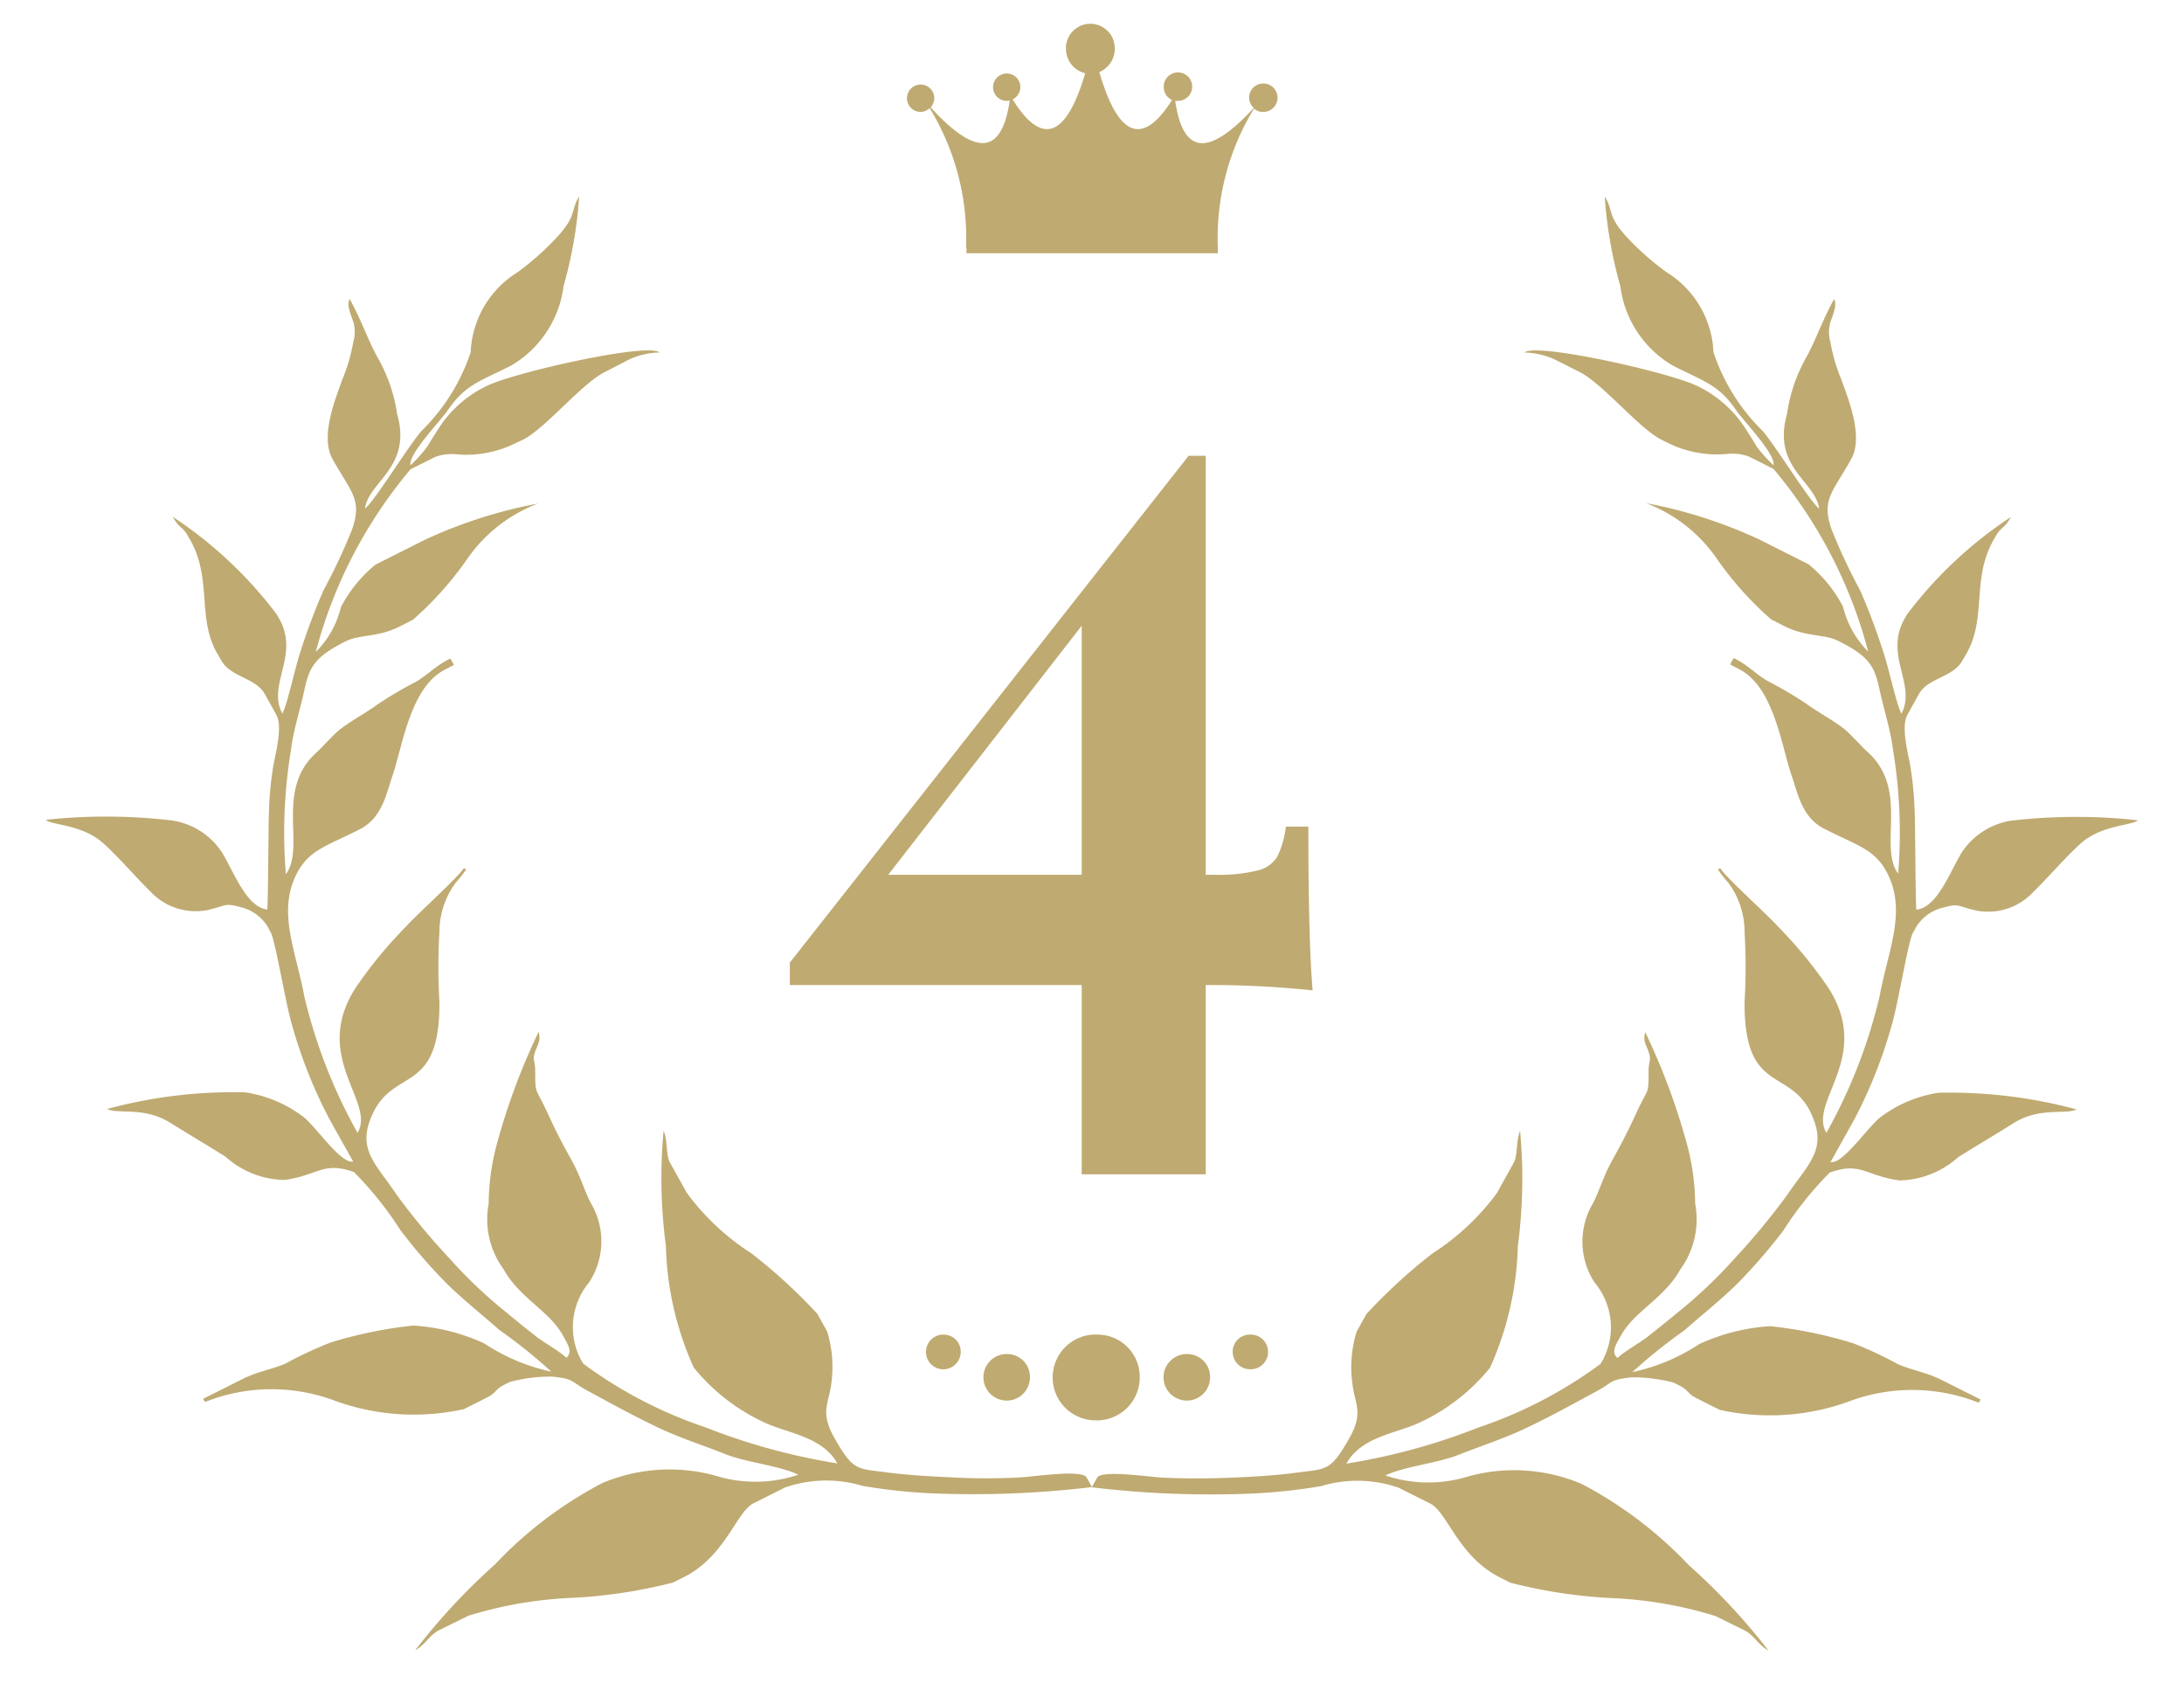 <svg xmlns="http://www.w3.org/2000/svg" width="46.985" height="36.495" viewBox="0 0 46.985 36.495">
  <g id="_位" data-name="４位" transform="translate(0.808 -3.986)">
    <path id="パス_305" data-name="パス 305" d="M11.431-.713a20.616,20.616,0,0,0-2.3-.115V3.243H6.463V-.828H.184v-.483l8.579-10.9h.368V-3.2h.184a3.513,3.513,0,0,0,.932-.092.676.676,0,0,0,.425-.3,2.052,2.052,0,0,0,.184-.644h.483Q11.339-1.794,11.431-.713ZM6.463-3.2V-8.556L2.3-3.2Z" transform="translate(16 26)" fill="#bfaa71"/>
    <path id="合体_26" data-name="合体 26" d="M36.524,34.557l-.607-.3a8.746,8.746,0,0,0-2.23-.387,10.955,10.955,0,0,1-2.18-.329l-.227-.114c-.9-.451-1.131-1.4-1.5-1.589l-.684-.343a2.713,2.713,0,0,0-1.669-.033,12.134,12.134,0,0,1-1.6.164,21.426,21.426,0,0,1-3.332-.139l.116-.207c.1-.176,1.162-.008,1.439,0,.478.021.958.02,1.436,0s.942-.045,1.4-.106c.667-.089.748-.02,1.166-.773.292-.523.1-.717.053-1.127a2.586,2.586,0,0,1,.089-1.136l.211-.379a11.786,11.786,0,0,1,1.417-1.3,5.211,5.211,0,0,0,1.389-1.3l.364-.655c.086-.157.046-.478.135-.68a10.99,10.99,0,0,1-.048,2.471,6.785,6.785,0,0,1-.6,2.622,4.248,4.248,0,0,1-1.495,1.169c-.489.24-1.267.3-1.594.892a13.6,13.6,0,0,0,2.852-.781,9.487,9.487,0,0,0,2.615-1.364l.058-.1a1.5,1.5,0,0,0-.184-1.649,1.605,1.605,0,0,1-.047-1.685c.152-.284.22-.577.438-.968.2-.355.354-.665.5-.982.265-.581.27-.376.27-.923,0-.229.074-.207-.012-.436-.059-.16-.108-.214-.06-.392a14.259,14.259,0,0,1,.9,2.421,5.064,5.064,0,0,1,.174,1.271,1.817,1.817,0,0,1-.313,1.4c-.355.64-.987.9-1.28,1.427l-.038.068c-.1.171-.167.311-.04.421.127-.128.494-.336.651-.46.2-.159.427-.338.634-.511a10.216,10.216,0,0,0,1.22-1.154A15.03,15.03,0,0,0,37.455,25.2c.406-.6.8-.925.6-1.538-.419-1.3-1.525-.49-1.516-2.606a12.785,12.785,0,0,0,0-1.521,1.778,1.778,0,0,0-.155-.719,1.739,1.739,0,0,0-.193-.33,2.911,2.911,0,0,1-.227-.289l.054-.023c.122.2,1.006.99,1.244,1.255a9.608,9.608,0,0,1,1.066,1.294c.987,1.506-.43,2.467-.028,3.14a11.346,11.346,0,0,0,1.146-2.943c.175-.968.592-1.819.16-2.648-.269-.519-.657-.591-1.359-.952-.481-.248-.563-.767-.692-1.131-.218-.619-.379-1.919-1.137-2.3l-.19-.1.077-.138c.328.164.469.345.74.5a8.364,8.364,0,0,1,.82.482c.257.186.51.317.761.5.182.13.366.363.571.549.887.809.216,2.03.647,2.607a10.929,10.929,0,0,0-.111-2.663c-.056-.444-.194-.852-.284-1.27-.11-.516-.208-.731-.9-1.076-.289-.145-.689-.082-1.139-.308l-.3-.152a7.182,7.182,0,0,1-1.164-1.3,3.257,3.257,0,0,0-1.526-1.2,10.255,10.255,0,0,1,2.431.779l1.063.535a2.908,2.908,0,0,1,.743.912,2.05,2.05,0,0,0,.542.967,10.05,10.05,0,0,0-2.038-3.93l-.531-.266a1.044,1.044,0,0,0-.487-.053A2.382,2.382,0,0,1,34.9,9.03l-.151-.076c-.482-.242-1.264-1.207-1.764-1.458l-.532-.267a1.651,1.651,0,0,0-.646-.148c.222-.222,3.128.425,3.725.725l.113.058a2.51,2.51,0,0,1,.872.79c.091.139.2.305.284.451a3.117,3.117,0,0,0,.36.4c.053-.234-.632-.937-.806-1.187-.369-.537-.656-.6-1.354-.953a2.319,2.319,0,0,1-1.135-1.714,9.343,9.343,0,0,1-.335-1.929c.2.33.043.4.468.869a5.924,5.924,0,0,0,.863.763,2.124,2.124,0,0,1,1.008,1.719,4.24,4.24,0,0,0,1.064,1.7c.3.357,1,1.5,1.21,1.666-.078-.59-1.019-.886-.691-2.039a3.484,3.484,0,0,1,.419-1.225c.194-.346.336-.779.594-1.244.068.126-.023.335-.079.49a.773.773,0,0,0,0,.438,3.714,3.714,0,0,0,.239.814c.146.415.478,1.216.207,1.7-.394.711-.651.869-.419,1.518a12.087,12.087,0,0,0,.609,1.3,13.267,13.267,0,0,1,.5,1.328c.1.278.294,1.169.391,1.33.33-.628-.377-1.244.065-2.038l.057-.1a8.987,8.987,0,0,1,2.235-2.094c-.14.252-.217.214-.326.41l-.058.1c-.46.827-.143,1.655-.561,2.406l-.1.172c-.2.365-.743.373-.935.72l-.248.445c-.139.249.007.808.056,1.068a7.267,7.267,0,0,1,.1,1.026c.013.235.018,2.063.037,2.1.43-.05.679-.714.956-1.2a1.56,1.56,0,0,1,1.092-.716A12.107,12.107,0,0,1,45,17.141c-.116.116-.778.094-1.231.5-.332.3-.687.719-1.011,1.034a1.326,1.326,0,0,1-1.268.4c-.41-.1-.332-.151-.706-.049a.929.929,0,0,0-.547.4l-.077.139c-.1.174-.322,1.541-.45,1.965a10.257,10.257,0,0,1-.821,2.066l-.5.894c.267.062.833-.8,1.094-.978a2.747,2.747,0,0,1,1.228-.51,10.433,10.433,0,0,1,2.971.358c-.244.119-.8-.059-1.364.3-.392.247-.789.48-1.183.727a1.949,1.949,0,0,1-1.263.5c-.733-.1-.833-.407-1.5-.17a7.473,7.473,0,0,0-1,1.25,11.855,11.855,0,0,1-1.025,1.177c-.365.352-.749.654-1.1.966a11.16,11.16,0,0,0-1.122.9,4.214,4.214,0,0,0,1.444-.606,4.289,4.289,0,0,1,1.522-.382,9.306,9.306,0,0,1,1.787.368,8.455,8.455,0,0,1,.973.455c.305.128.6.169.93.335l.836.419-.039.069a3.875,3.875,0,0,0-2.819-.018,4.981,4.981,0,0,1-2.754.171l-.493-.248c-.207-.1-.173-.175-.38-.278l-.114-.058a3.4,3.4,0,0,0-.915-.115c-.487.054-.374.1-.767.31-.514.277-.929.509-1.452.76-.49.237-1,.4-1.508.6-.435.174-1.175.25-1.564.44a2.894,2.894,0,0,0,1.778.022,3.724,3.724,0,0,1,2.442.159l.039.02a8.788,8.788,0,0,1,2.27,1.73A13.457,13.457,0,0,1,37.055,35C36.8,34.849,36.764,34.678,36.524,34.557ZM9.655,33.147a8.757,8.757,0,0,1,2.27-1.73l.038-.02a3.724,3.724,0,0,1,2.442-.159,2.9,2.9,0,0,0,1.779-.022c-.39-.19-1.129-.266-1.565-.44-.5-.2-1.018-.361-1.508-.6-.523-.252-.938-.483-1.452-.76-.393-.212-.28-.257-.766-.31a3.406,3.406,0,0,0-.916.115l-.114.058c-.207.1-.172.175-.38.278l-.493.248a4.977,4.977,0,0,1-2.753-.171,3.877,3.877,0,0,0-2.82.018l-.038-.069.835-.419c.329-.166.625-.207.93-.335a8.526,8.526,0,0,1,.973-.455A9.32,9.32,0,0,1,7.9,28.008a4.279,4.279,0,0,1,1.522.382A4.211,4.211,0,0,0,10.869,29a11.264,11.264,0,0,0-1.122-.9c-.35-.311-.734-.614-1.1-.966a11.729,11.729,0,0,1-1.024-1.177,7.565,7.565,0,0,0-1-1.25c-.666-.237-.767.071-1.5.17a1.947,1.947,0,0,1-1.263-.5c-.393-.248-.791-.481-1.184-.727-.569-.358-1.121-.18-1.364-.3a10.437,10.437,0,0,1,2.971-.358,2.747,2.747,0,0,1,1.228.51c.262.18.826,1.04,1.094.978l-.5-.894a10.257,10.257,0,0,1-.821-2.066c-.128-.424-.353-1.791-.45-1.965l-.076-.139a.934.934,0,0,0-.548-.4c-.373-.1-.3-.05-.706.049a1.324,1.324,0,0,1-1.267-.4c-.325-.315-.679-.739-1.012-1.034-.454-.405-1.115-.383-1.231-.5a12.107,12.107,0,0,1,2.715.014,1.562,1.562,0,0,1,1.093.716c.276.482.526,1.146.955,1.2.019-.036.025-1.864.037-2.1a7.267,7.267,0,0,1,.1-1.026c.049-.26.2-.819.056-1.068l-.248-.445c-.193-.347-.732-.356-.934-.72l-.1-.172c-.417-.751-.1-1.579-.561-2.406l-.058-.1c-.108-.2-.185-.158-.325-.41a8.985,8.985,0,0,1,2.234,2.094l.058.1c.442.794-.266,1.409.065,2.038.1-.161.292-1.052.39-1.33a13.491,13.491,0,0,1,.5-1.328,12.269,12.269,0,0,0,.61-1.3c.23-.65-.026-.807-.42-1.518-.27-.485.062-1.286.208-1.7a3.816,3.816,0,0,0,.239-.814.773.773,0,0,0,0-.438c-.055-.156-.147-.365-.078-.49.258.465.4.9.593,1.244A3.466,3.466,0,0,1,7.551,8.4c.329,1.154-.613,1.449-.691,2.039.21-.169.909-1.309,1.21-1.666a4.24,4.24,0,0,0,1.064-1.7,2.125,2.125,0,0,1,1.009-1.719A5.964,5.964,0,0,0,11,4.589c.425-.467.272-.539.468-.869a9.283,9.283,0,0,1-.335,1.929A2.32,2.32,0,0,1,10,7.364c-.7.35-.985.416-1.354.953-.174.25-.859.953-.806,1.187a2.988,2.988,0,0,0,.36-.4c.088-.146.193-.311.284-.451a2.526,2.526,0,0,1,.872-.79l.113-.058c.6-.3,3.5-.947,3.725-.725a1.658,1.658,0,0,0-.646.148L12.02,7.5c-.5.251-1.282,1.216-1.764,1.458L10.1,9.03a2.384,2.384,0,0,1-1.243.243,1.039,1.039,0,0,0-.486.053l-.531.266a10.074,10.074,0,0,0-2.039,3.93,2.043,2.043,0,0,0,.542-.967,2.908,2.908,0,0,1,.743-.912l1.063-.535a10.248,10.248,0,0,1,2.432-.779,3.256,3.256,0,0,0-1.527,1.2,7.182,7.182,0,0,1-1.164,1.3l-.3.152c-.45.226-.851.163-1.14.308-.689.346-.788.561-.9,1.076-.089.418-.229.826-.283,1.27A10.93,10.93,0,0,0,5.158,18.3c.431-.577-.24-1.8.648-2.607.2-.186.388-.419.571-.549.25-.18.5-.311.761-.5a8.457,8.457,0,0,1,.819-.482c.271-.159.412-.34.74-.5l.076.138-.19.1c-.757.38-.919,1.679-1.137,2.3-.128.365-.211.883-.692,1.131-.7.361-1.089.433-1.359.952-.432.829-.015,1.679.16,2.648A11.378,11.378,0,0,0,6.7,23.864c.4-.673-1.014-1.634-.028-3.14A9.548,9.548,0,0,1,7.74,19.429c.237-.265,1.121-1.057,1.244-1.255l.054.023a2.919,2.919,0,0,1-.228.289,1.734,1.734,0,0,0-.192.33,1.765,1.765,0,0,0-.156.719,12.6,12.6,0,0,0,0,1.521c.008,2.116-1.1,1.309-1.517,2.606-.2.613.2.936.6,1.538a14.743,14.743,0,0,0,1.142,1.374A10.081,10.081,0,0,0,9.907,27.73c.206.173.431.352.633.511.157.124.525.332.652.46.127-.11.055-.25-.041-.421l-.038-.068c-.292-.525-.924-.788-1.279-1.427a1.81,1.81,0,0,1-.313-1.4,5.063,5.063,0,0,1,.173-1.271,14.183,14.183,0,0,1,.9-2.421c.048.178,0,.232-.061.392-.086.229-.011.206-.011.436,0,.547.005.342.269.923.145.317.3.627.5.982.218.391.286.684.439.968a1.607,1.607,0,0,1-.048,1.685,1.506,1.506,0,0,0-.185,1.649l.059.1a9.462,9.462,0,0,0,2.615,1.364,13.581,13.581,0,0,0,2.851.781c-.326-.588-1.105-.652-1.594-.892a4.248,4.248,0,0,1-1.495-1.169,6.767,6.767,0,0,1-.6-2.622,10.994,10.994,0,0,1-.049-2.471c.089.2.049.524.135.68l.365.655a5.194,5.194,0,0,0,1.388,1.3,11.718,11.718,0,0,1,1.418,1.3l.212.379a2.6,2.6,0,0,1,.088,1.136c-.051.41-.239.6.053,1.127.419.753.5.684,1.166.773.458.061.928.081,1.4.106s.958.024,1.436,0c.276-.012,1.341-.18,1.439,0l.115.207a21.426,21.426,0,0,1-3.332.139,12.15,12.15,0,0,1-1.6-.164,2.713,2.713,0,0,0-1.669.033l-.683.343c-.366.184-.6,1.138-1.5,1.589l-.228.114a10.957,10.957,0,0,1-2.179.329,8.733,8.733,0,0,0-2.23.387l-.608.3c-.24.121-.278.292-.531.443A13.468,13.468,0,0,1,9.655,33.147Zm12.912-3.1a.923.923,0,1,1,.07-1.844.907.907,0,0,1,.89.923c0,.012,0,.023,0,.034a.924.924,0,0,1-.923.888Zm-1.921-.426a.5.5,0,1,1,.038-1,.489.489,0,0,1,.481.5v.02a.5.5,0,0,1-.5.481Zm3.875,0a.5.5,0,0,1,.038-1,.492.492,0,0,1,.482.5.153.153,0,0,1,0,.02.5.5,0,0,1-.5.481Zm-5.233-.672a.373.373,0,1,1,.028-.746h0a.366.366,0,0,1,.36.373v.014a.375.375,0,0,1-.375.359Zm6.239-.359v-.014a.367.367,0,0,1,.361-.373.373.373,0,1,1,.028.745H25.9A.373.373,0,0,1,25.528,28.592ZM19.8,4.945V4.824h-.009a5.357,5.357,0,0,0-.783-3,.29.29,0,0,1-.2.082.294.294,0,1,1,.3-.305.316.316,0,0,1-.078.208c.878.959,1.515,1.136,1.7-.148a.253.253,0,0,1-.064.007.294.294,0,1,1,.294-.305.306.306,0,0,1-.167.275c.625,1,1.148.834,1.562-.564a.538.538,0,0,1-.414-.531.278.278,0,0,1,0-.039.525.525,0,0,1,1.049.039.543.543,0,0,1-.332.506c.413,1.42.938,1.591,1.565.6a.3.3,0,0,1-.179-.282V1.351a.306.306,0,1,1,.294.317.266.266,0,0,1-.047,0c.184,1.275.816,1.1,1.689.153A.306.306,0,0,1,25.88,1.6V1.589a.306.306,0,1,1,.294.317.287.287,0,0,1-.189-.071,5.348,5.348,0,0,0-.778,2.99h0v.121ZM33.527,3.72h0v0Zm-22.055,0h0Z" transform="translate(0.184 4.487)" fill="#bfaa71" stroke="rgba(0,0,0,0)" stroke-miterlimit="10" stroke-width="1"/>
  </g>
</svg>
